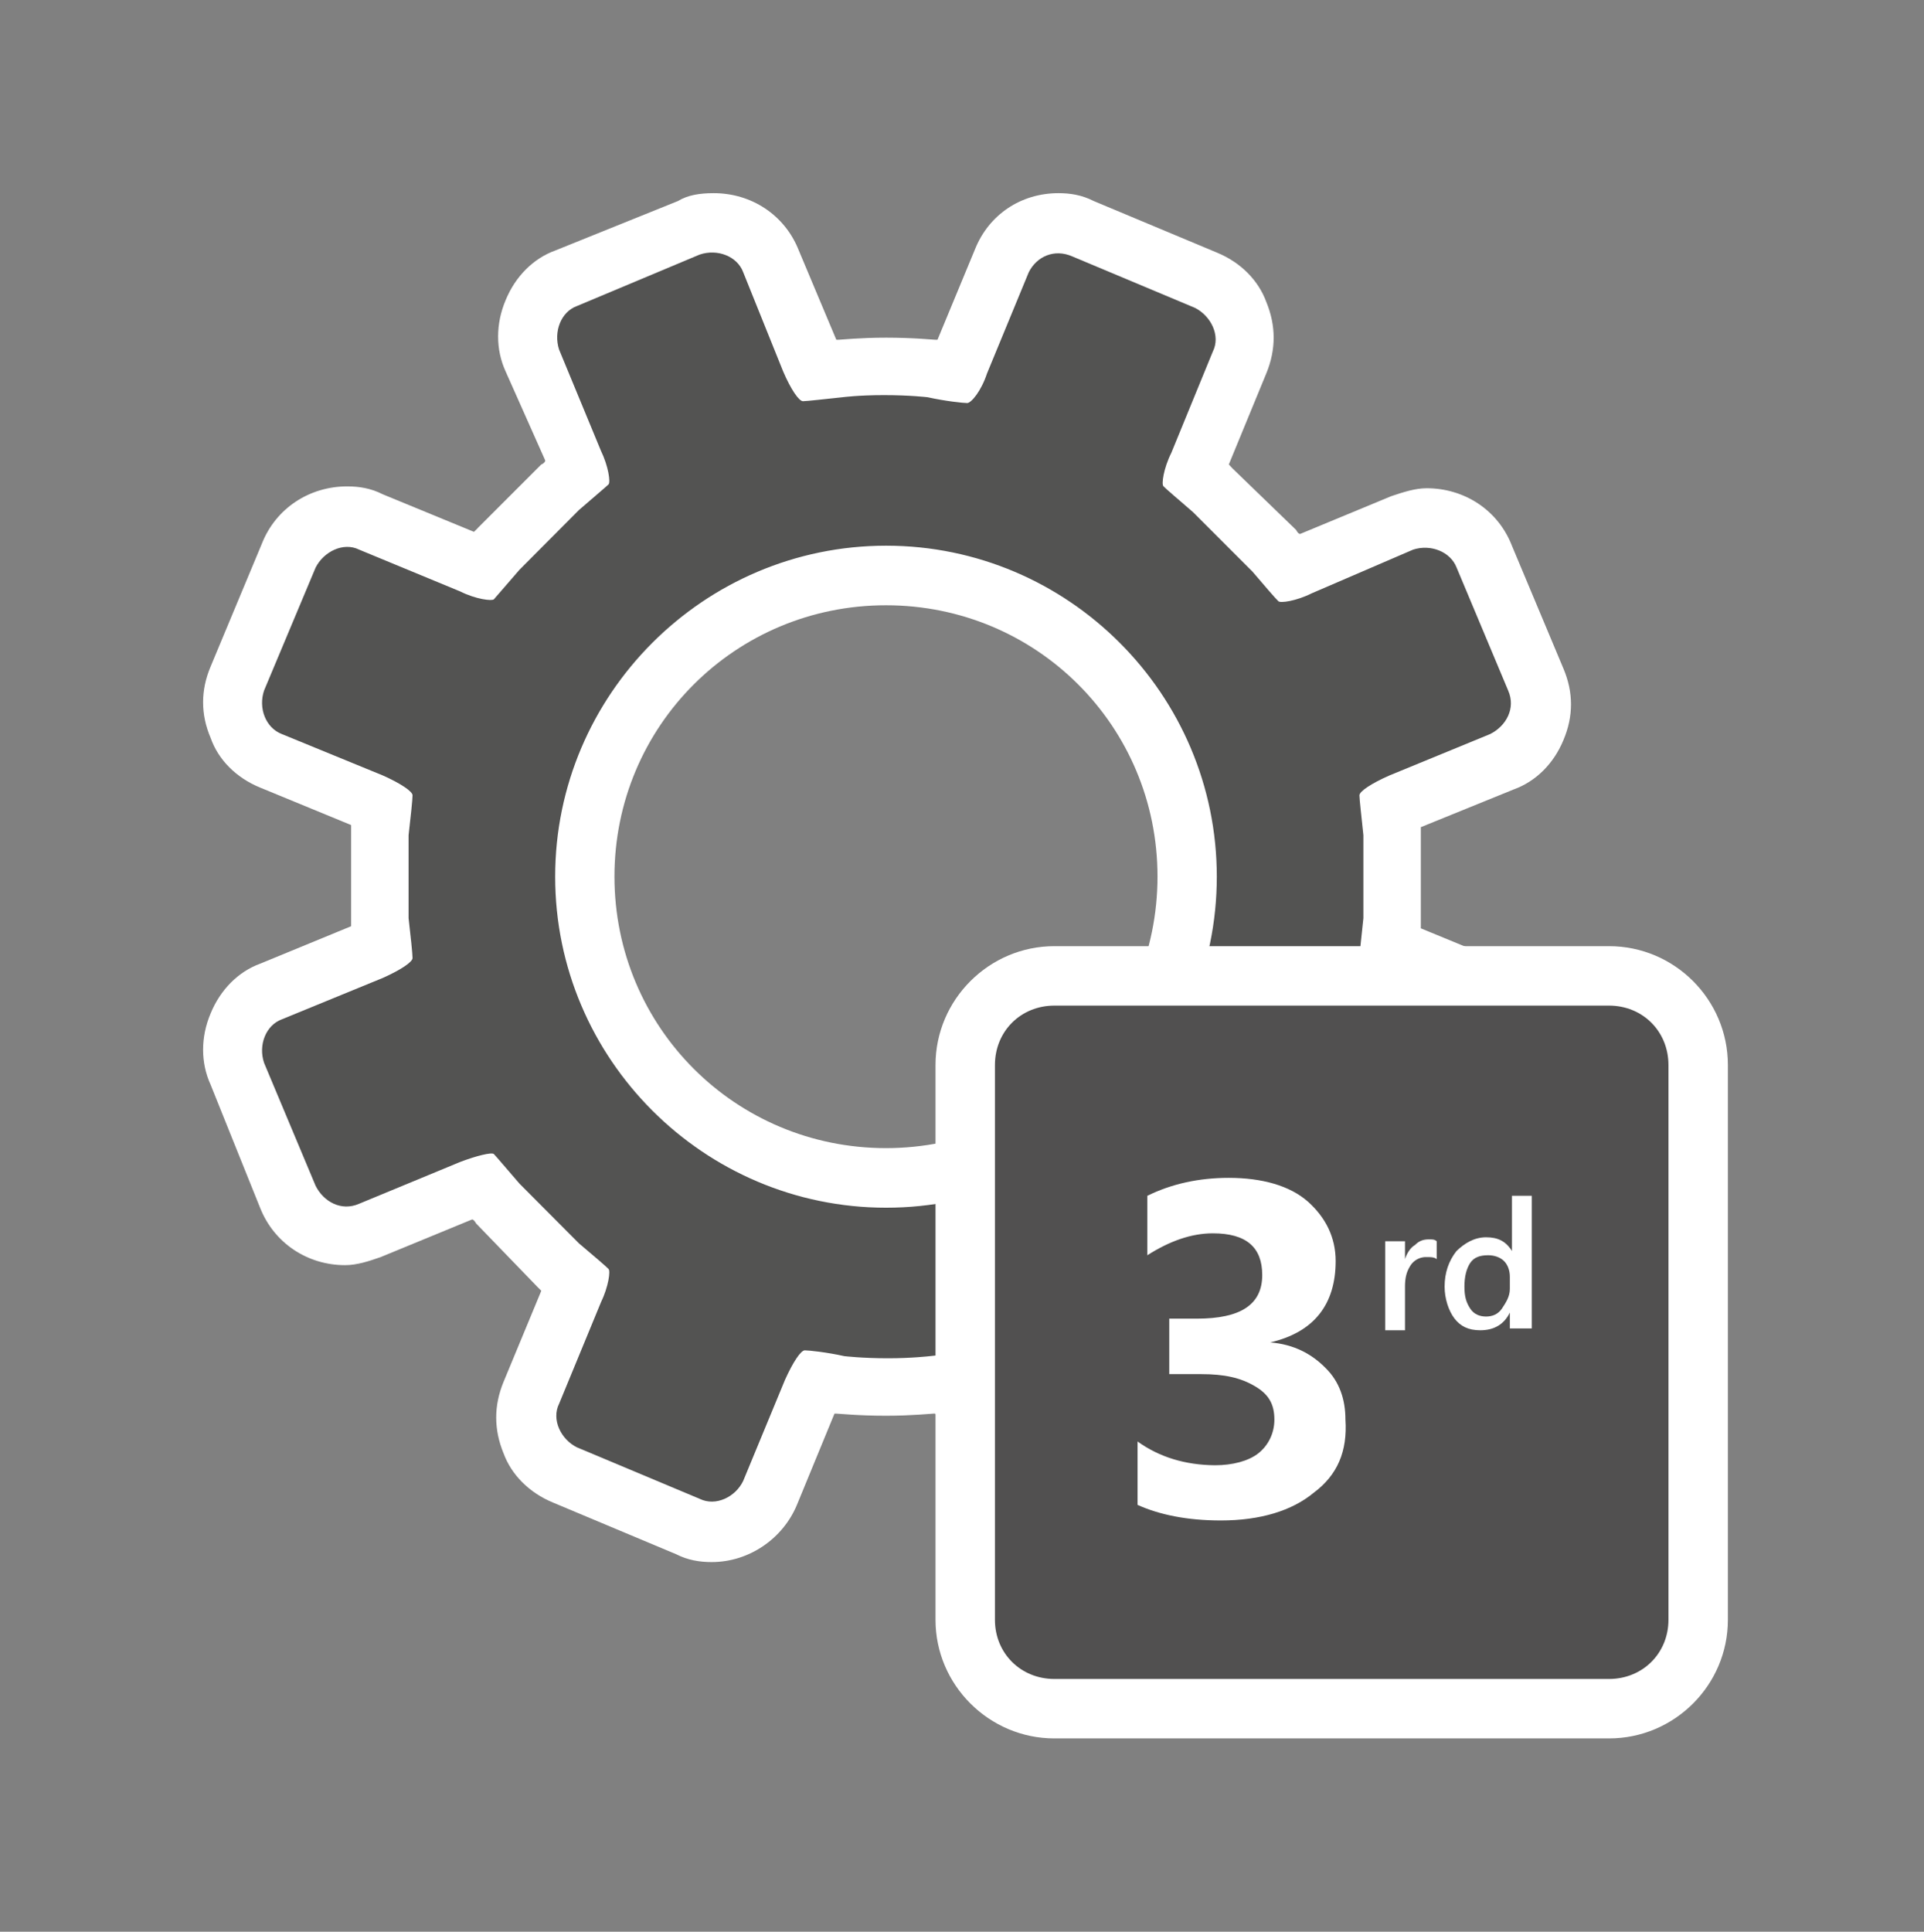 <svg xmlns="http://www.w3.org/2000/svg" xmlns:v="http://schemas.microsoft.com/visio/2003/SVGExtensions/" width="97.125" height="97.5" viewBox="0 0 72.844 73.125" color-interpolation-filters="sRGB" fill="none" fill-rule="evenodd" font-size="12" overflow="visible" stroke-linecap="square" stroke-miterlimit="3">
  <rect x="0" y="0" width="72.844" height="73.125" fill="#808080" stroke="none"/>
  <v:documentProperties v:langID="4108" v:metric="true" v:viewMarkup="false"/>
  <style>
    .st1{fill:#fff;stroke:none;stroke-linecap:butt;stroke-width:.75}
  </style>
  <g v:mID="0" v:index="1" v:groupContext="foregroundPage">
    <v:pageProperties v:drawingScale=".039" v:pageScale=".039" v:drawingUnits="24" v:shadowOffsetX="8.504" v:shadowOffsetY="-8.504"/>
    <v:layer v:name="symbols" v:index="0"/>
    <g id="group1-1" transform="translate(7.594 -7.313)" v:mID="1" v:groupContext="group" v:layerMember="0">
      <g id="group2-2" v:mID="2" v:groupContext="group" v:layerMember="0">
        <g id="group3-3" transform="translate(0 -6.675)" v:mID="3" v:groupContext="group" v:layerMember="0">
          <g id="shape4-4" v:mID="4" v:groupContext="shape" v:layerMember="0">
            <path d="M32.48 73.05c-1.43 0-2.7-.82-3.23-2.18l-1.43-3.37h-.07c-.08 0-.82.08-1.8.08-1.05 0-1.8-.08-1.88-.08H24l-1.42 3.45c-.53 1.28-1.81 2.17-3.23 2.17-.45 0-.9-.07-1.35-.3l-4.65-1.95c-.9-.37-1.58-1.05-1.88-1.87-.37-.9-.37-1.8 0-2.7l1.43-3.45-.15-.15-2.32-2.4s-.08-.15-.15-.15l-3.45 1.42c-.45.16-.91.31-1.36.31-1.42 0-2.69-.83-3.22-2.18L.38 55.05c-.38-.83-.38-1.8 0-2.7.37-.9 1.05-1.58 1.87-1.88l3.45-1.42v-3.6-.23L2.25 43.8c-.9-.37-1.58-1.05-1.87-1.88-.38-.89-.38-1.8 0-2.7l1.94-4.65c.53-1.35 1.81-2.17 3.23-2.17.45 0 .9.07 1.35.3l3.45 1.42s.15-.14.15-.15l2.4-2.4c0 .01.15-.07.15-.15l-1.5-3.37c-.38-.83-.38-1.8 0-2.7.37-.9 1.05-1.58 1.88-1.88l4.64-1.87c.38-.23.83-.3 1.36-.3 1.42 0 2.69.82 3.22 2.17l1.42 3.38h.08c.07 0 .82-.08 1.8-.08 1.05 0 1.8.08 1.87.08h.08l1.43-3.45c.52-1.28 1.72-2.1 3.15-2.1.45 0 .89.07 1.34.3l4.66 1.95c.9.37 1.57 1.05 1.87 1.87.37.9.37 1.8 0 2.7l-1.42 3.45.15.16 2.4 2.32s.07.15.15.15l3.45-1.43c.45-.15.9-.3 1.34-.3 1.43 0 2.71.83 3.23 2.18l1.95 4.65c.38.9.38 1.8 0 2.7-.37.9-1.05 1.57-1.88 1.87L46.2 45.3v3.83l3.45 1.42c1.8.75 2.63 2.77 1.88 4.57l-1.96 4.65c-.52 1.35-1.79 2.18-3.22 2.18-.45 0-.9-.07-1.35-.3l-3.45-1.43c-.07.08-.15.15-.15.15l-2.32 2.33s-.15.08-.15.15l1.42 3.45c.37.9.37 1.8 0 2.7-.38.9-1.05 1.57-1.87 1.87l-4.66 1.88c-.37.23-.82.3-1.34.3zM25.95 36.9c-5.7 0-10.28 4.57-10.28 10.27 0 5.7 4.58 10.28 10.28 10.28 5.7 0 10.28-4.58 10.28-10.28 0-5.7-4.58-10.27-10.28-10.27z" class="st1"/>
          </g>
          <g id="shape5-6" v:mID="5" v:groupContext="shape" v:layerMember="0" transform="translate(2.175 -2.025)">
            <path d="M46.65 54.6l-3.82-1.57c-.6-.3-1.13-.6-1.13-.75 0-.15.08-.83.15-1.51v-3.14c-.07-.68-.15-1.36-.15-1.51 0-.15.45-.45 1.13-.75l3.82-1.57c.6-.3.98-.97.68-1.65l-1.95-4.65c-.23-.6-.98-.9-1.65-.68l-3.83 1.65c-.6.3-1.2.38-1.27.3-.08-.07-.53-.59-.98-1.12L35.4 35.4c-.52-.45-1.05-.9-1.12-.98-.08-.07 0-.67.3-1.27l1.57-3.83c.3-.6-.07-1.34-.67-1.65l-4.65-1.95c-.68-.3-1.35 0-1.65.6l-1.58 3.83c-.22.67-.6 1.12-.75 1.12-.15 0-.82-.07-1.5-.22 0 0-.67-.08-1.65-.08-.97 0-1.57.08-1.57.08-.68.07-1.35.15-1.5.15-.15 0-.46-.45-.75-1.13l-1.51-3.75c-.22-.6-.97-.9-1.65-.67l-4.65 1.95c-.6.22-.89.97-.67 1.65l1.58 3.82c.29.6.37 1.2.29 1.28-.07.07-.6.52-1.12.97L9.9 37.58l-.97 1.12c-.08.07-.68 0-1.28-.3l-3.82-1.58c-.6-.3-1.35.08-1.65.68L.23 42.15C0 42.83.3 43.57.9 43.8l3.83 1.57c.67.3 1.12.6 1.12.75 0 .15-.07.83-.15 1.51v3.14c.08.68.15 1.36.15 1.51 0 .15-.45.45-1.12.75L.9 54.6c-.6.22-.9.97-.67 1.65l1.95 4.65c.3.6.97.98 1.65.68L7.65 60c.6-.23 1.2-.38 1.28-.3.07.07.52.6.97 1.12l2.25 2.26c.52.44 1.05.89 1.12.97.08.07 0 .67-.29 1.27l-1.58 3.83c-.3.6.07 1.35.67 1.65l4.65 1.95c.61.3 1.36-.07 1.65-.68l1.58-3.82c.3-.67.6-1.12.75-1.12.15 0 .83.07 1.5.22 0 0 .68.08 1.65.08.9 0 1.58-.08 1.58-.08.67-.07 1.35-.15 1.5-.15.14 0 .45.45.74 1.12l1.58 3.83c.3.6.98.97 1.65.67l4.65-1.95c.68-.22.98-.97.68-1.65l-1.73-3.9c-.22-.67-.37-1.2-.3-1.27.08-.08.6-.53 1.13-.97l2.25-2.26c.45-.52.9-1.05.97-1.12.07-.08.68 0 1.28.3l3.82 1.58c.6.3 1.35-.08 1.65-.68l1.95-4.65c.3-.68 0-1.43-.6-1.65zm-22.87 7.13c-6.9 0-12.53-5.63-12.53-12.53 0-6.9 5.63-12.53 12.53-12.53 6.9 0 12.52 5.63 12.52 12.53 0 6.9-5.62 12.53-12.52 12.53z" fill="#535352" stroke-linecap="butt" stroke-width=".75"/>
          </g>
        </g>
        <g id="group6-8" transform="translate(27.825)" v:mID="6" v:groupContext="group" v:layerMember="0">
          <g id="group7-9" v:mID="7" v:groupContext="group" v:layerMember="0">
            <g id="shape8-10" v:mID="8" v:groupContext="shape" v:layerMember="0">
              <path d="M4.5 73.12c-2.47 0-4.5-2.02-4.5-4.49v-21c0-2.48 2.03-4.5 4.5-4.5h21c2.48 0 4.5 2.02 4.5 4.5v21c0 2.47-2.02 4.49-4.5 4.49h-21z" class="st1"/>
            </g>
            <g id="shape9-12" v:mID="9" v:groupContext="shape" v:layerMember="0" transform="translate(2.25 -2.25)">
              <path d="M25.5 70.88c0 1.27-.98 2.24-2.25 2.24h-21C.98 73.12 0 72.15 0 70.88v-21c0-1.28.98-2.25 2.25-2.25h21c1.27 0 2.25.97 2.25 2.25v21z" fill="#515050" stroke-linecap="butt" stroke-width=".75"/>
            </g>
          </g>
          <g id="group10-14" transform="translate(7.65 -8.25)" v:mID="10" v:groupContext="group" v:layerMember="0">
            <g id="shape11-15" v:mID="11" v:groupContext="shape" v:layerMember="0">
              <path d="M6.67 72.07c-.82.68-2.02 1.05-3.52 1.05-1.28 0-2.33-.22-3.15-.59v-2.4c.82.59 1.8.89 2.93.9.67 0 1.27-.16 1.64-.45.38-.3.61-.76.61-1.28 0-.6-.23-.97-.75-1.27-.53-.31-1.13-.45-2.03-.45H1.2v-2.1h1.05c1.65 0 2.47-.53 2.47-1.65 0-1.05-.6-1.58-1.87-1.58-.82 0-1.65.3-2.48.83v-2.25c.91-.45 1.95-.68 3.08-.68 1.27 0 2.32.3 3 .9.67.6 1.05 1.35 1.05 2.25 0 1.65-.83 2.7-2.48 3.08.9.07 1.58.44 2.1.97.53.52.75 1.2.75 1.95.08 1.2-.3 2.1-1.2 2.77z" class="st1"/>
            </g>
            <g id="group12-17" transform="translate(9.375 -7.2)" v:mID="12" v:groupContext="group" v:layerMember="0">
              <g id="shape13-18" v:mID="13" v:groupContext="shape" v:layerMember="0">
                <path d="M1.95 70.43c-.08-.08-.23-.08-.38-.08a.7.7 0 0 0-.6.3c-.15.23-.22.45-.22.83v1.64H0v-3.37h.75v.68c.07-.23.22-.45.37-.53.15-.15.3-.22.53-.22.15 0 .22 0 .3.07v.68z" class="st1"/>
              </g>
              <g id="shape14-20" v:mID="14" v:groupContext="shape" v:layerMember="0" transform="translate(2.25)">
                <path d="M3.22 73.05h-.75v-.6c-.22.45-.6.67-1.12.67-.45 0-.75-.15-.98-.45-.22-.29-.37-.75-.37-1.2 0-.52.15-.97.45-1.35.3-.29.67-.52 1.12-.52.45 0 .75.15.98.52v-2.09h.75v5.02h-.08zm-.75-1.5v-.45c0-.23-.07-.45-.22-.6-.15-.15-.38-.22-.6-.22-.3 0-.53.07-.68.29-.15.23-.22.53-.22.9 0 .38.07.6.22.83.15.23.38.3.6.3.23 0 .45-.08.6-.3.15-.23.3-.45.3-.75z" class="st1"/>
              </g>
            </g>
          </g>
        </g>
      </g>
    </g>
  </g>
</svg>
